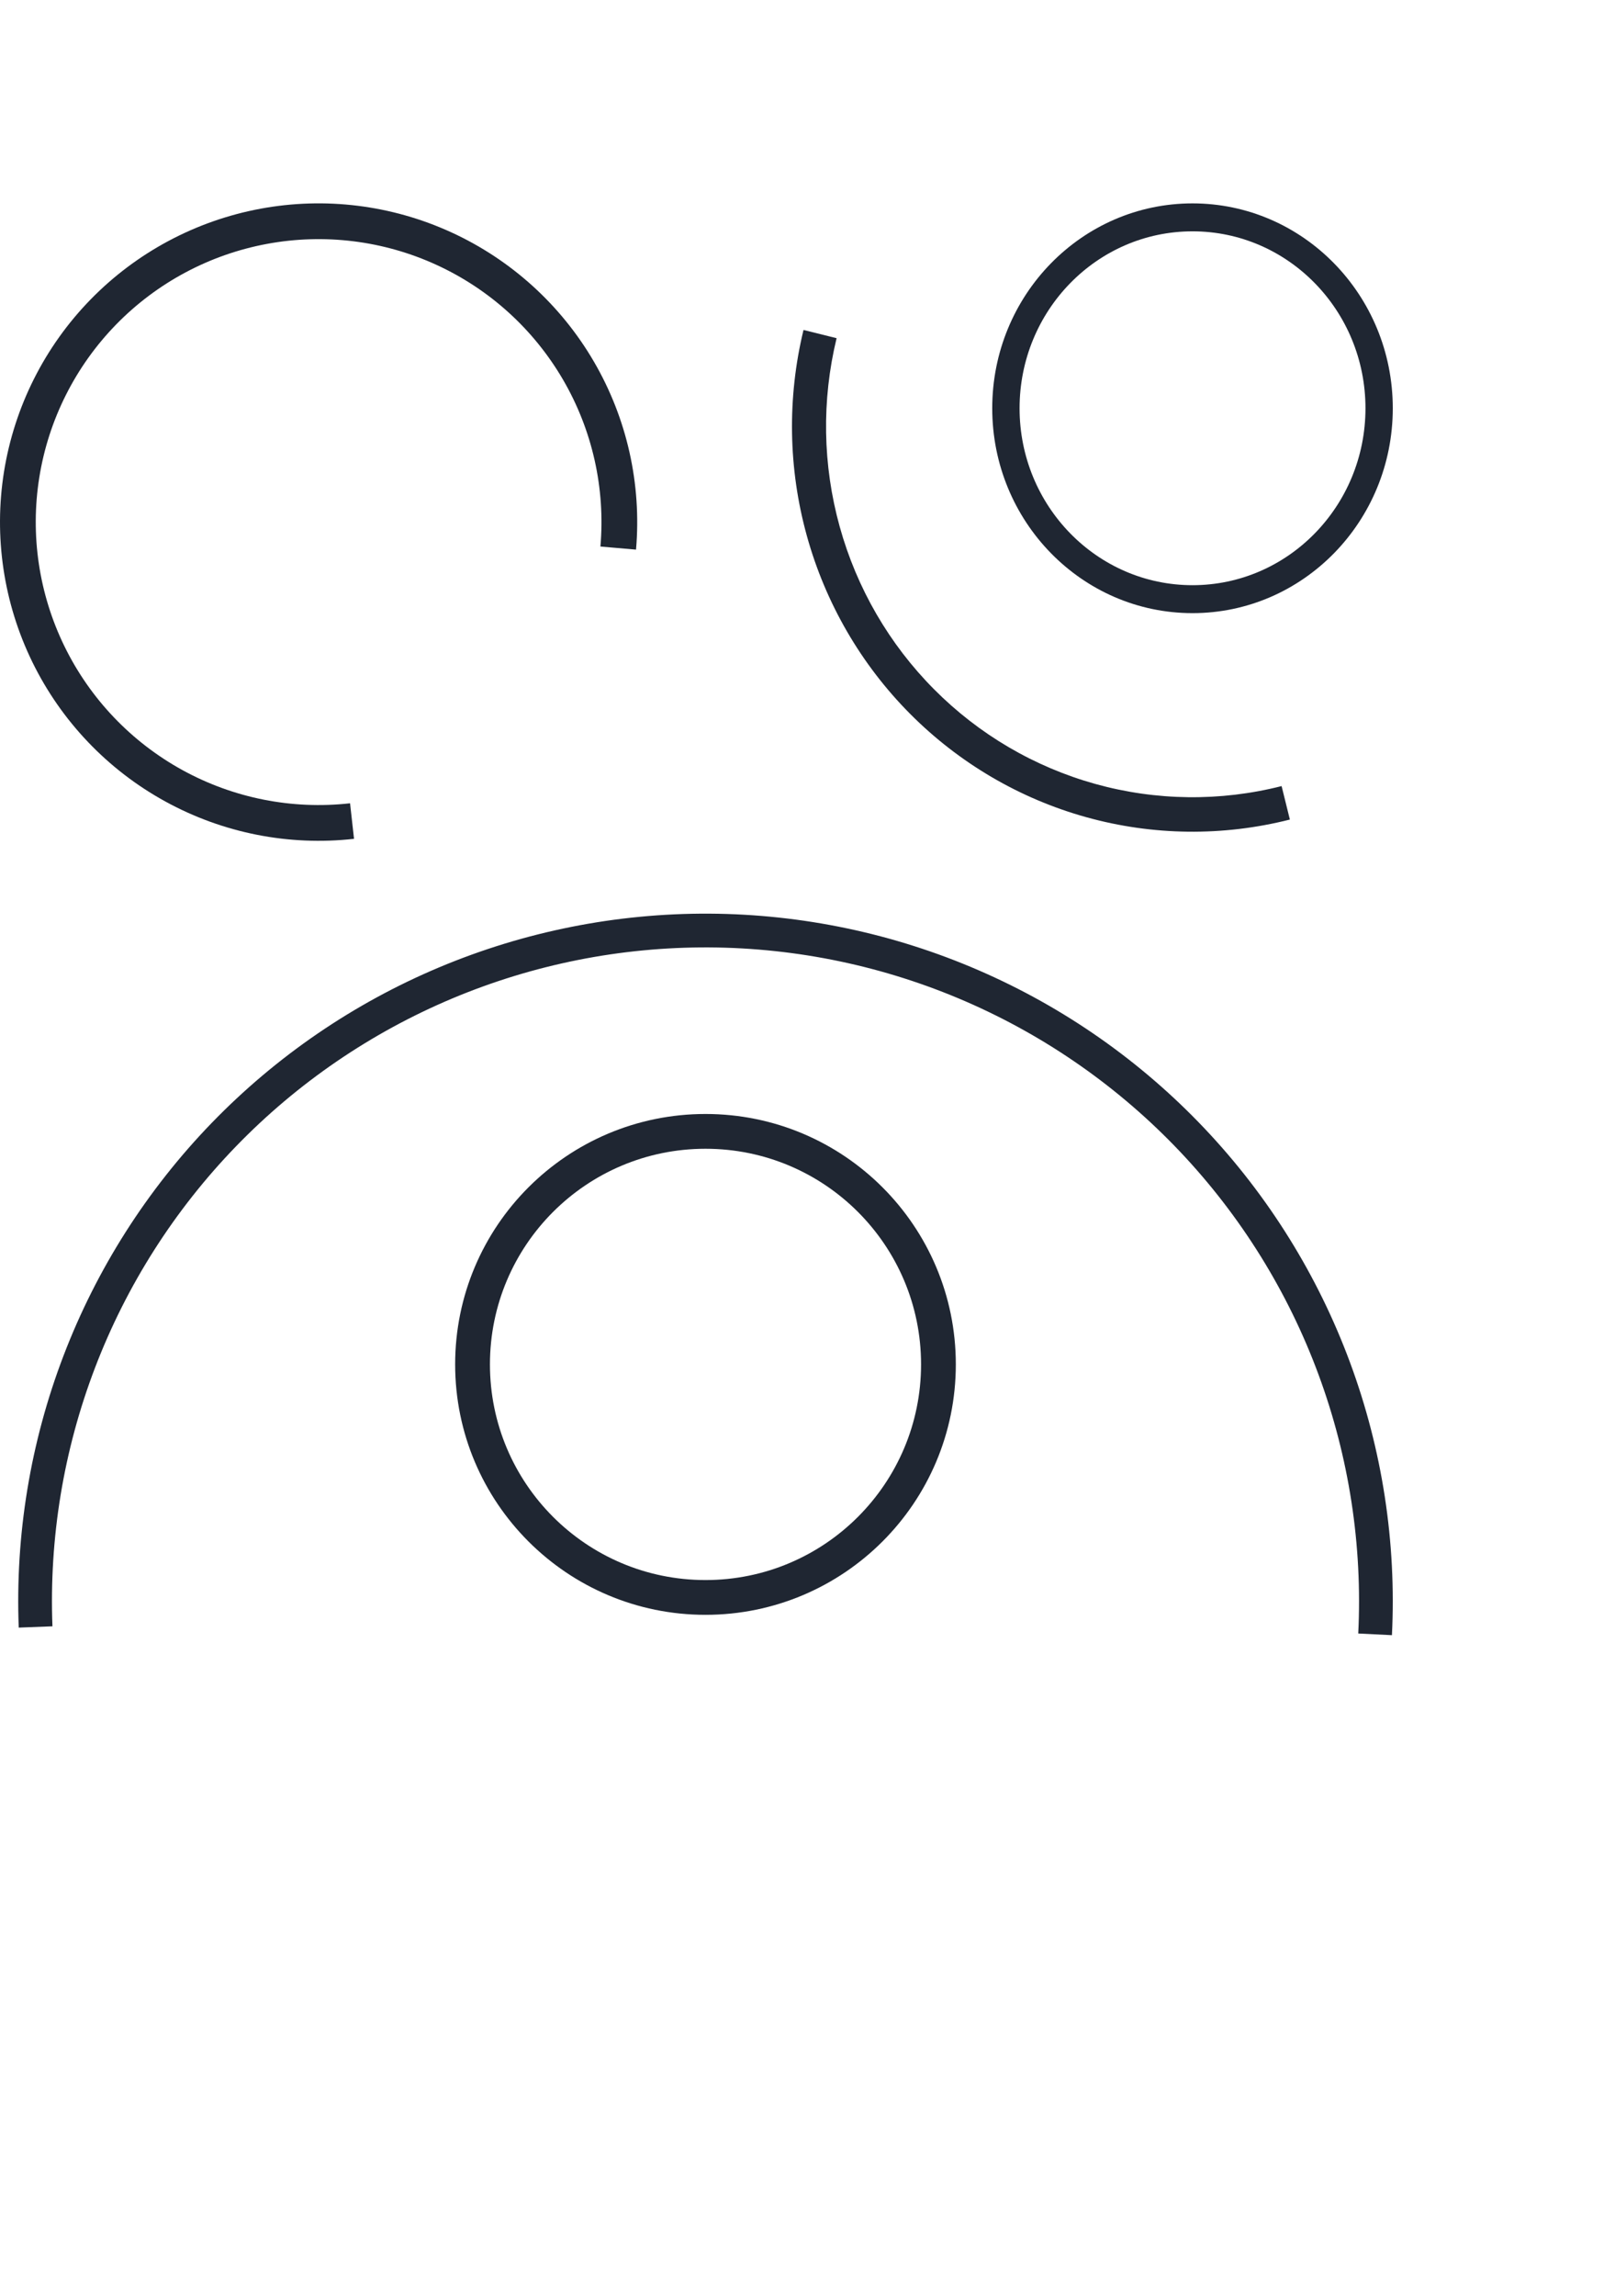 <svg width="57" height="81" viewBox="0 0 57 81" fill="none" xmlns="http://www.w3.org/2000/svg">
<path d="M22.448 19.392C22.648 17.082 22.13 14.766 20.963 12.762C19.796 10.758 18.038 9.164 15.93 8.198C13.822 7.232 11.467 6.941 9.187 7.365C6.907 7.79 4.814 8.909 3.195 10.569C1.576 12.229 0.51 14.349 0.142 16.639C-0.225 18.928 0.124 21.275 1.142 23.359C2.161 25.442 3.798 27.16 5.831 28.276C7.863 29.393 10.191 29.854 12.495 29.596L12.355 28.342C10.309 28.571 8.243 28.162 6.438 27.17C4.634 26.179 3.18 24.654 2.276 22.805C1.372 20.955 1.062 18.871 1.388 16.838C1.714 14.806 2.661 12.924 4.098 11.45C5.536 9.976 7.394 8.983 9.418 8.606C11.442 8.229 13.533 8.487 15.404 9.345C17.276 10.203 18.836 11.618 19.872 13.397C20.908 15.176 21.369 17.232 21.191 19.283L22.448 19.392Z" fill="#1F2632"/>
<path d="M49.127 57.693C49.289 54.422 48.787 51.152 47.651 48.08C46.515 45.008 44.769 42.198 42.517 39.819C40.266 37.44 37.556 35.542 34.551 34.239C31.547 32.935 28.309 32.254 25.034 32.236C21.758 32.218 18.513 32.864 15.494 34.133C12.475 35.403 9.745 37.272 7.467 39.625C5.19 41.979 3.412 44.77 2.243 47.829C1.073 50.888 0.535 54.153 0.661 57.426L1.851 57.38C1.731 54.268 2.243 51.163 3.355 48.254C4.467 45.345 6.157 42.692 8.323 40.453C10.489 38.215 13.085 36.439 15.956 35.231C18.827 34.024 21.913 33.41 25.027 33.427C28.142 33.444 31.22 34.092 34.078 35.331C36.935 36.571 39.512 38.376 41.653 40.638C43.793 42.9 45.454 45.572 46.534 48.493C47.614 51.414 48.092 54.524 47.938 57.634L49.127 57.693Z" fill="#1F2632"/>
<path d="M28.359 11.642C27.779 14.036 27.82 16.54 28.479 18.912C29.137 21.285 30.391 23.445 32.118 25.183C33.846 26.921 35.987 28.178 38.337 28.832C40.686 29.486 43.162 29.515 45.525 28.916L45.233 27.735C43.071 28.284 40.805 28.257 38.656 27.659C36.507 27.06 34.547 25.91 32.967 24.32C31.386 22.73 30.239 20.754 29.637 18.584C29.034 16.413 28.996 14.122 29.527 11.932L28.359 11.642Z" fill="#1F2632"/>
<path d="M49.157 14.405C49.157 18.397 45.992 21.633 42.089 21.633C38.185 21.633 35.02 18.397 35.02 14.405C35.02 10.412 38.185 7.176 42.089 7.176C45.992 7.176 49.157 10.412 49.157 14.405ZM35.985 14.405C35.985 17.852 38.718 20.647 42.089 20.647C45.46 20.647 48.193 17.852 48.193 14.405C48.193 10.957 45.46 8.162 42.089 8.162C38.718 8.162 35.985 10.957 35.985 14.405Z" fill="#1F2632"/>
<path d="M33.735 48.139C33.735 53.019 29.779 56.975 24.9 56.975C20.02 56.975 16.064 53.019 16.064 48.139C16.064 43.26 20.02 39.304 24.9 39.304C29.779 39.304 33.735 43.26 33.735 48.139ZM17.292 48.139C17.292 52.341 20.698 55.748 24.9 55.748C29.102 55.748 32.508 52.341 32.508 48.139C32.508 43.937 29.102 40.531 24.9 40.531C20.698 40.531 17.292 43.937 17.292 48.139Z" fill="#1F2632"/>
</svg>

